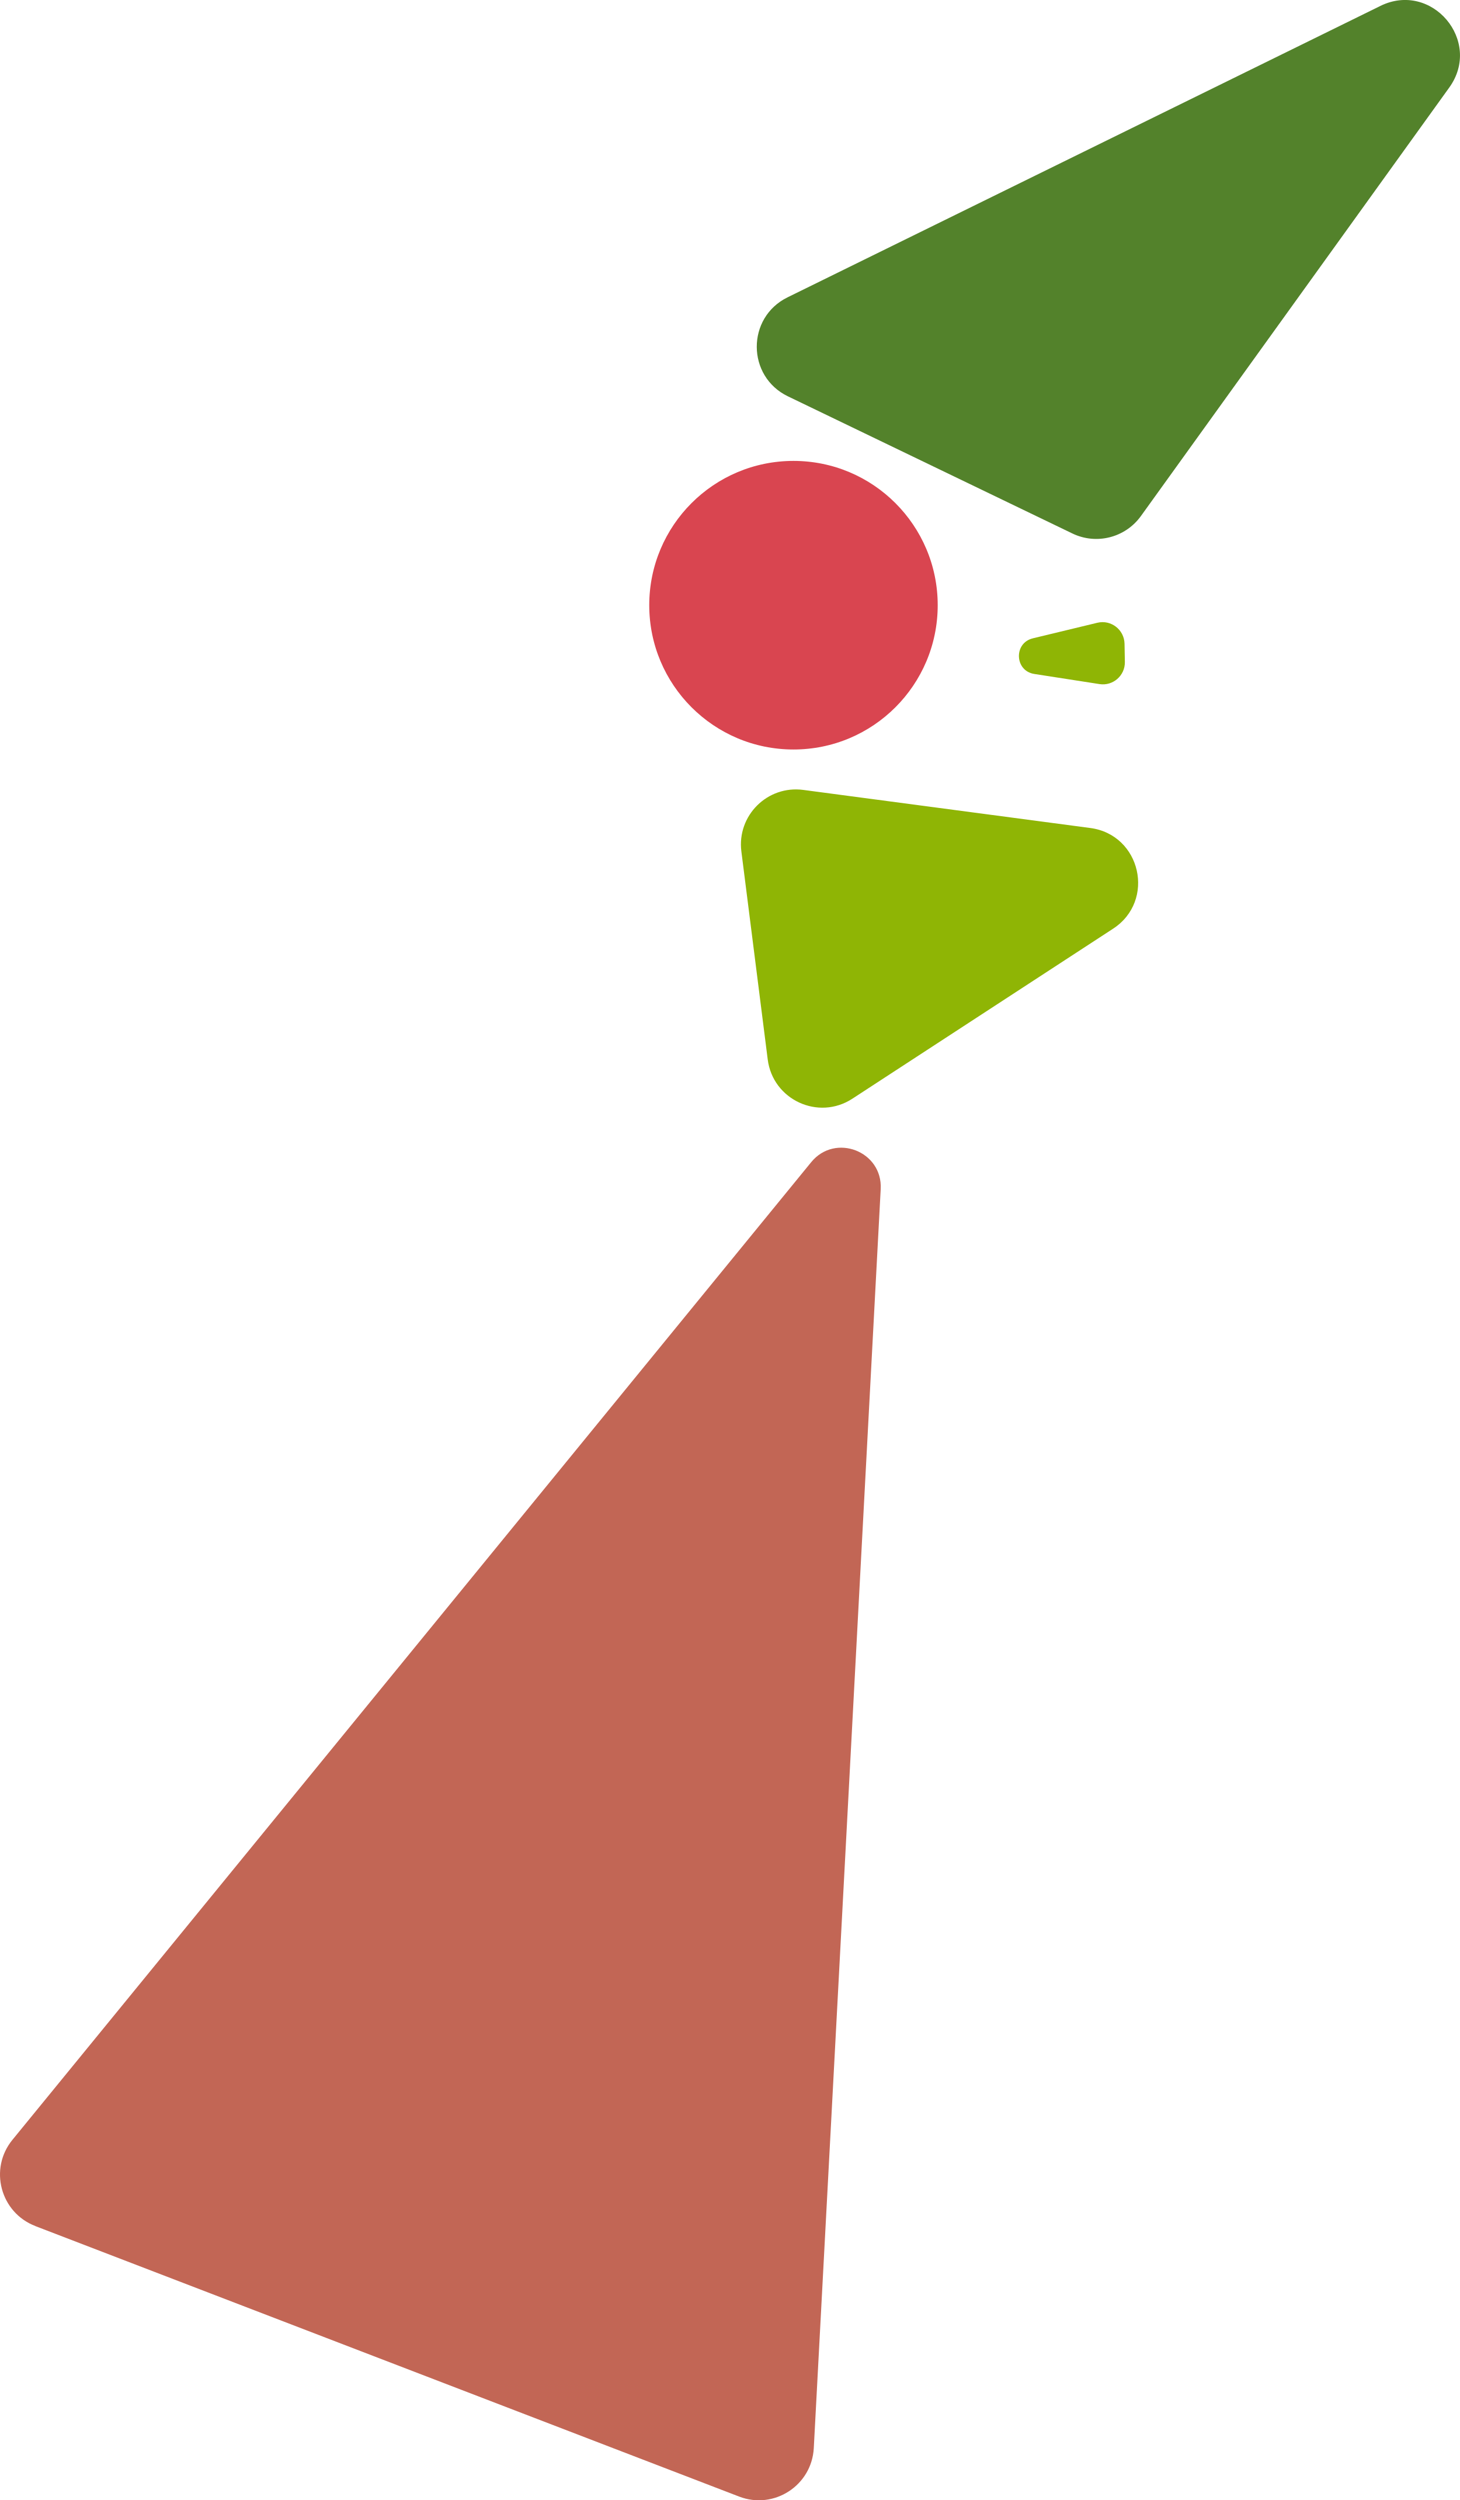 <?xml version="1.0" encoding="UTF-8"?><svg id="Layer_2" xmlns="http://www.w3.org/2000/svg" viewBox="0 0 265.31 454.15"><defs><style>.cls-1{fill:#8fb505;}.cls-2{fill:#c26655;}.cls-3{fill:#d94550;}.cls-4{fill:#53822b;}</style></defs><g id="Layer_1-2"><g><circle class="cls-3" cx="144.19" cy="109.93" r="26.21"/><path class="cls-4" d="M250.84,1.08l-107.73,52.93c-7.49,3.68-7.44,14.36,.07,17.98l51.69,24.91c4.37,2.11,9.62,.77,12.46-3.17L263.36,15.9c6.08-8.45-3.18-19.41-12.53-14.82Z"/><path class="cls-1" d="M145.96,143.48l52.17,6.92c9.2,1.22,11.92,13.22,4.14,18.29l-47.38,30.88c-6.18,4.03-14.45,.2-15.38-7.12l-4.79-37.8c-.82-6.51,4.73-12.03,11.24-11.17Z"/><path class="cls-2" d="M6.42,404.35l127.89,49.13c6.34,2.44,13.21-2.02,13.57-8.8l12.16-228.69c.37-6.88-8.27-10.22-12.63-4.89L2.26,388.68c-4.31,5.27-2.2,13.22,4.16,15.66Z"/><path class="cls-1" d="M187.67,115.95l11.74-2.83c2.49-.6,4.89,1.26,4.94,3.82l.06,3.3c.04,2.48-2.16,4.4-4.61,4.02l-11.85-1.84c-3.57-.55-3.78-5.62-.27-6.47Z"/></g></g></svg>